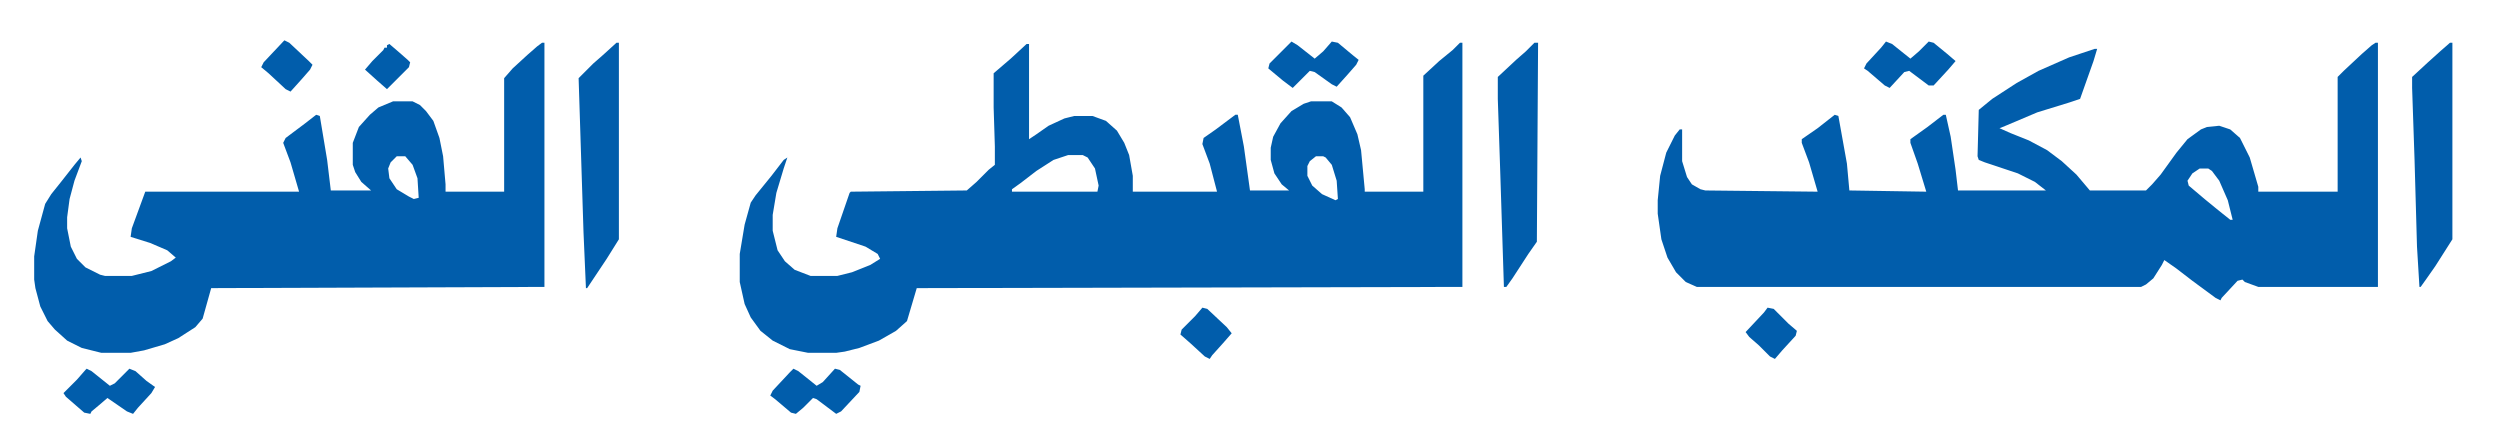 <?xml version="1.0" encoding="UTF-8"?>
<svg version="1.1" viewBox="0 0 2048 366" width="828" height="148" xmlns="http://www.w3.org/2000/svg">
<path transform="translate(1196,35)" d="m0 0h2v200l-447 1-8 27-9 8-14 8-16 6-12 3-7 1h-23l-15-3-14-7-10-8-8-11-5-11-4-18v-23l4-24 5-18 4-6 13-16 10-13 3-2-3 9-6 20-3 18v13l4 16 6 9 8 7 13 5h22l12-3 15-6 8-5-2-4-10-6-24-8 1-7 10-29 1-1 95-1 8-7 10-10 5-4v-15l-1-32v-28l14-12 13-12h2v78l6-4 10-7 13-6 8-2h15l11 4 9 8 6 10 4 10 3 17v13h69l-6-23-6-16 1-5 10-7 16-12h2l5 26 5 36h32l-6-5-6-9-3-11v-10l2-9 6-11 9-10 10-6 6-2h17l8 5 7 8 6 14 3 13 3 32v2h48v-95l13-12 11-9zm-321 92-12 4-14 9-13 10-7 5v2h70l1-5-3-14-6-9-4-2zm203 1-5 4-2 4v8l4 8 8 7 11 5 2-1-1-15-4-13-5-6-2-1z" fill="#015DAB"/>
<path transform="translate(1946,35)" d="m0 0h2v200h-98l-11-4-2-2-4 1-13 14-1 2-4-2-19-14-13-10-10-7-2 4-7 11-6 5-4 2h-364l-9-4-8-8-7-12-5-15-3-21v-11l2-20 5-19 7-14 4-5h2v26l4 13 4 6 7 4 4 1 92 1-7-24-6-16v-3l13-9 14-11 3 1 7 39 2 22 63 1-7-23-6-17v-3l14-10 13-10h2l4 18 4 27 2 17h72l-9-7-14-7-27-9-5-2-1-3 1-38 11-9 20-13 18-10 25-11 21-7h2l-3 10-11 31-9 3-26 8-26 11-5 2 9 4 15 6 15 8 12 9 12 11 11 13h46l5-5 7-8 13-18 9-11 11-8 5-2 10-1 9 3 8 7 8 16 7 24v4h65v-94l5-5 15-14 8-7zm-144 103-6 4-4 6 1 4 13 11 11 9 10 8h2l-4-16-7-16-6-8-3-2z" fill="#015DAB"/>
<path transform="translate(444,35)" d="m0 0h2v200l-273 1-7 25-6 7-14 9-11 5-17 5-11 2h-24l-16-4-12-6-10-9-6-7-6-12-4-15-1-7v-19l3-21 6-22 5-8 8-10 11-14 5-6 1 3-6 16-4 15-2 15v9l3 15 5 10 7 7 12 6 4 1h22l16-4 16-8 4-3-7-6-14-6-16-5 1-7 11-30h126l-7-24-6-16 2-4 16-12 9-7 3 1 6 36 3 25h33l-8-7-5-8-2-6v-18l5-13 9-10 7-6 12-5h16l6 3 5 5 6 8 5 14 3 15 2 23v6h48v-93l7-8 12-11 8-7zm-119 93-5 5-2 5 1 8 6 9 10 6 4 2 4-1-1-16-4-11-6-7z" fill="#015DAB"/>
<path transform="translate(2007,35)" d="m0 0h2v161l-14 22-7 10-5 7h-1l-2-33-2-71-2-59v-9l13-12 10-9z" fill="#015DAB"/>
<path transform="translate(505,35)" d="m0 0h2v161l-10 16-16 24h-1l-2-46-4-126 12-12 8-7z" fill="#015DAB"/>
<path transform="translate(1257,35)" d="m0 0h3l-1 163-7 10-13 20-5 7h-2l-3-94-2-60v-18l15-14 8-7z" fill="#015DAB"/>
<path transform="translate(1545,34)" d="m0 0 5 2 15 12 7-6 8-8 4 1 11 9 7 6-6 7-12 13h-4l-16-12-4 1-12 13-4-2-14-12-3-2 2-4 12-13z" fill="#015DAB"/>
<path transform="translate(650,302)" d="m0 0 4 2 15 12 5-3 10-11 4 1 15 12 2 1-1 5-15 16-4 2-16-12-3-1-8 8-6 5-4-1-13-11-4-3 2-4 14-15z" fill="#015DAB"/>
<path transform="translate(1058,34)" d="m0 0 5 3 14 11 7-6 7-8 5 1 12 10 5 4-2 4-7 8-9 10-4-2-14-10-4-1-14 14-8-6-12-10 1-4 15-15z" fill="#015DAB"/>
<path transform="translate(71,302)" d="m0 0 4 2 15 12 4-2 12-12 5 2 9 8 7 5-3 5-11 12-4 5-5-2-16-11-7 6-6 5-1 2-5-1-15-13-2-3 11-11 7-8z" fill="#015DAB"/>
<path transform="translate(985,252)" d="m0 0 4 1 16 15 4 5-7 8-9 10-2 3-4-2-12-11-8-7 1-4 11-11z" fill="#015DAB"/>
<path transform="translate(1448,252)" d="m0 0 5 1 12 12 7 6-1 4-11 12-6 7-4-2-9-9-8-7-3-4 15-16z" fill="#015DAB"/>
<path transform="translate(233,33)" d="m0 0 4 2 16 15 3 3-2 4-7 8-9 10-4-2-14-13-6-5 2-4 16-17z" fill="#015DAB"/>
<path transform="translate(319,36)" d="m0 0 7 6 8 7 2 2-1 4-18 18-8-7-10-9 6-7 9-9 1-2h2v-2z" fill="#015DAB"/>
</svg>
